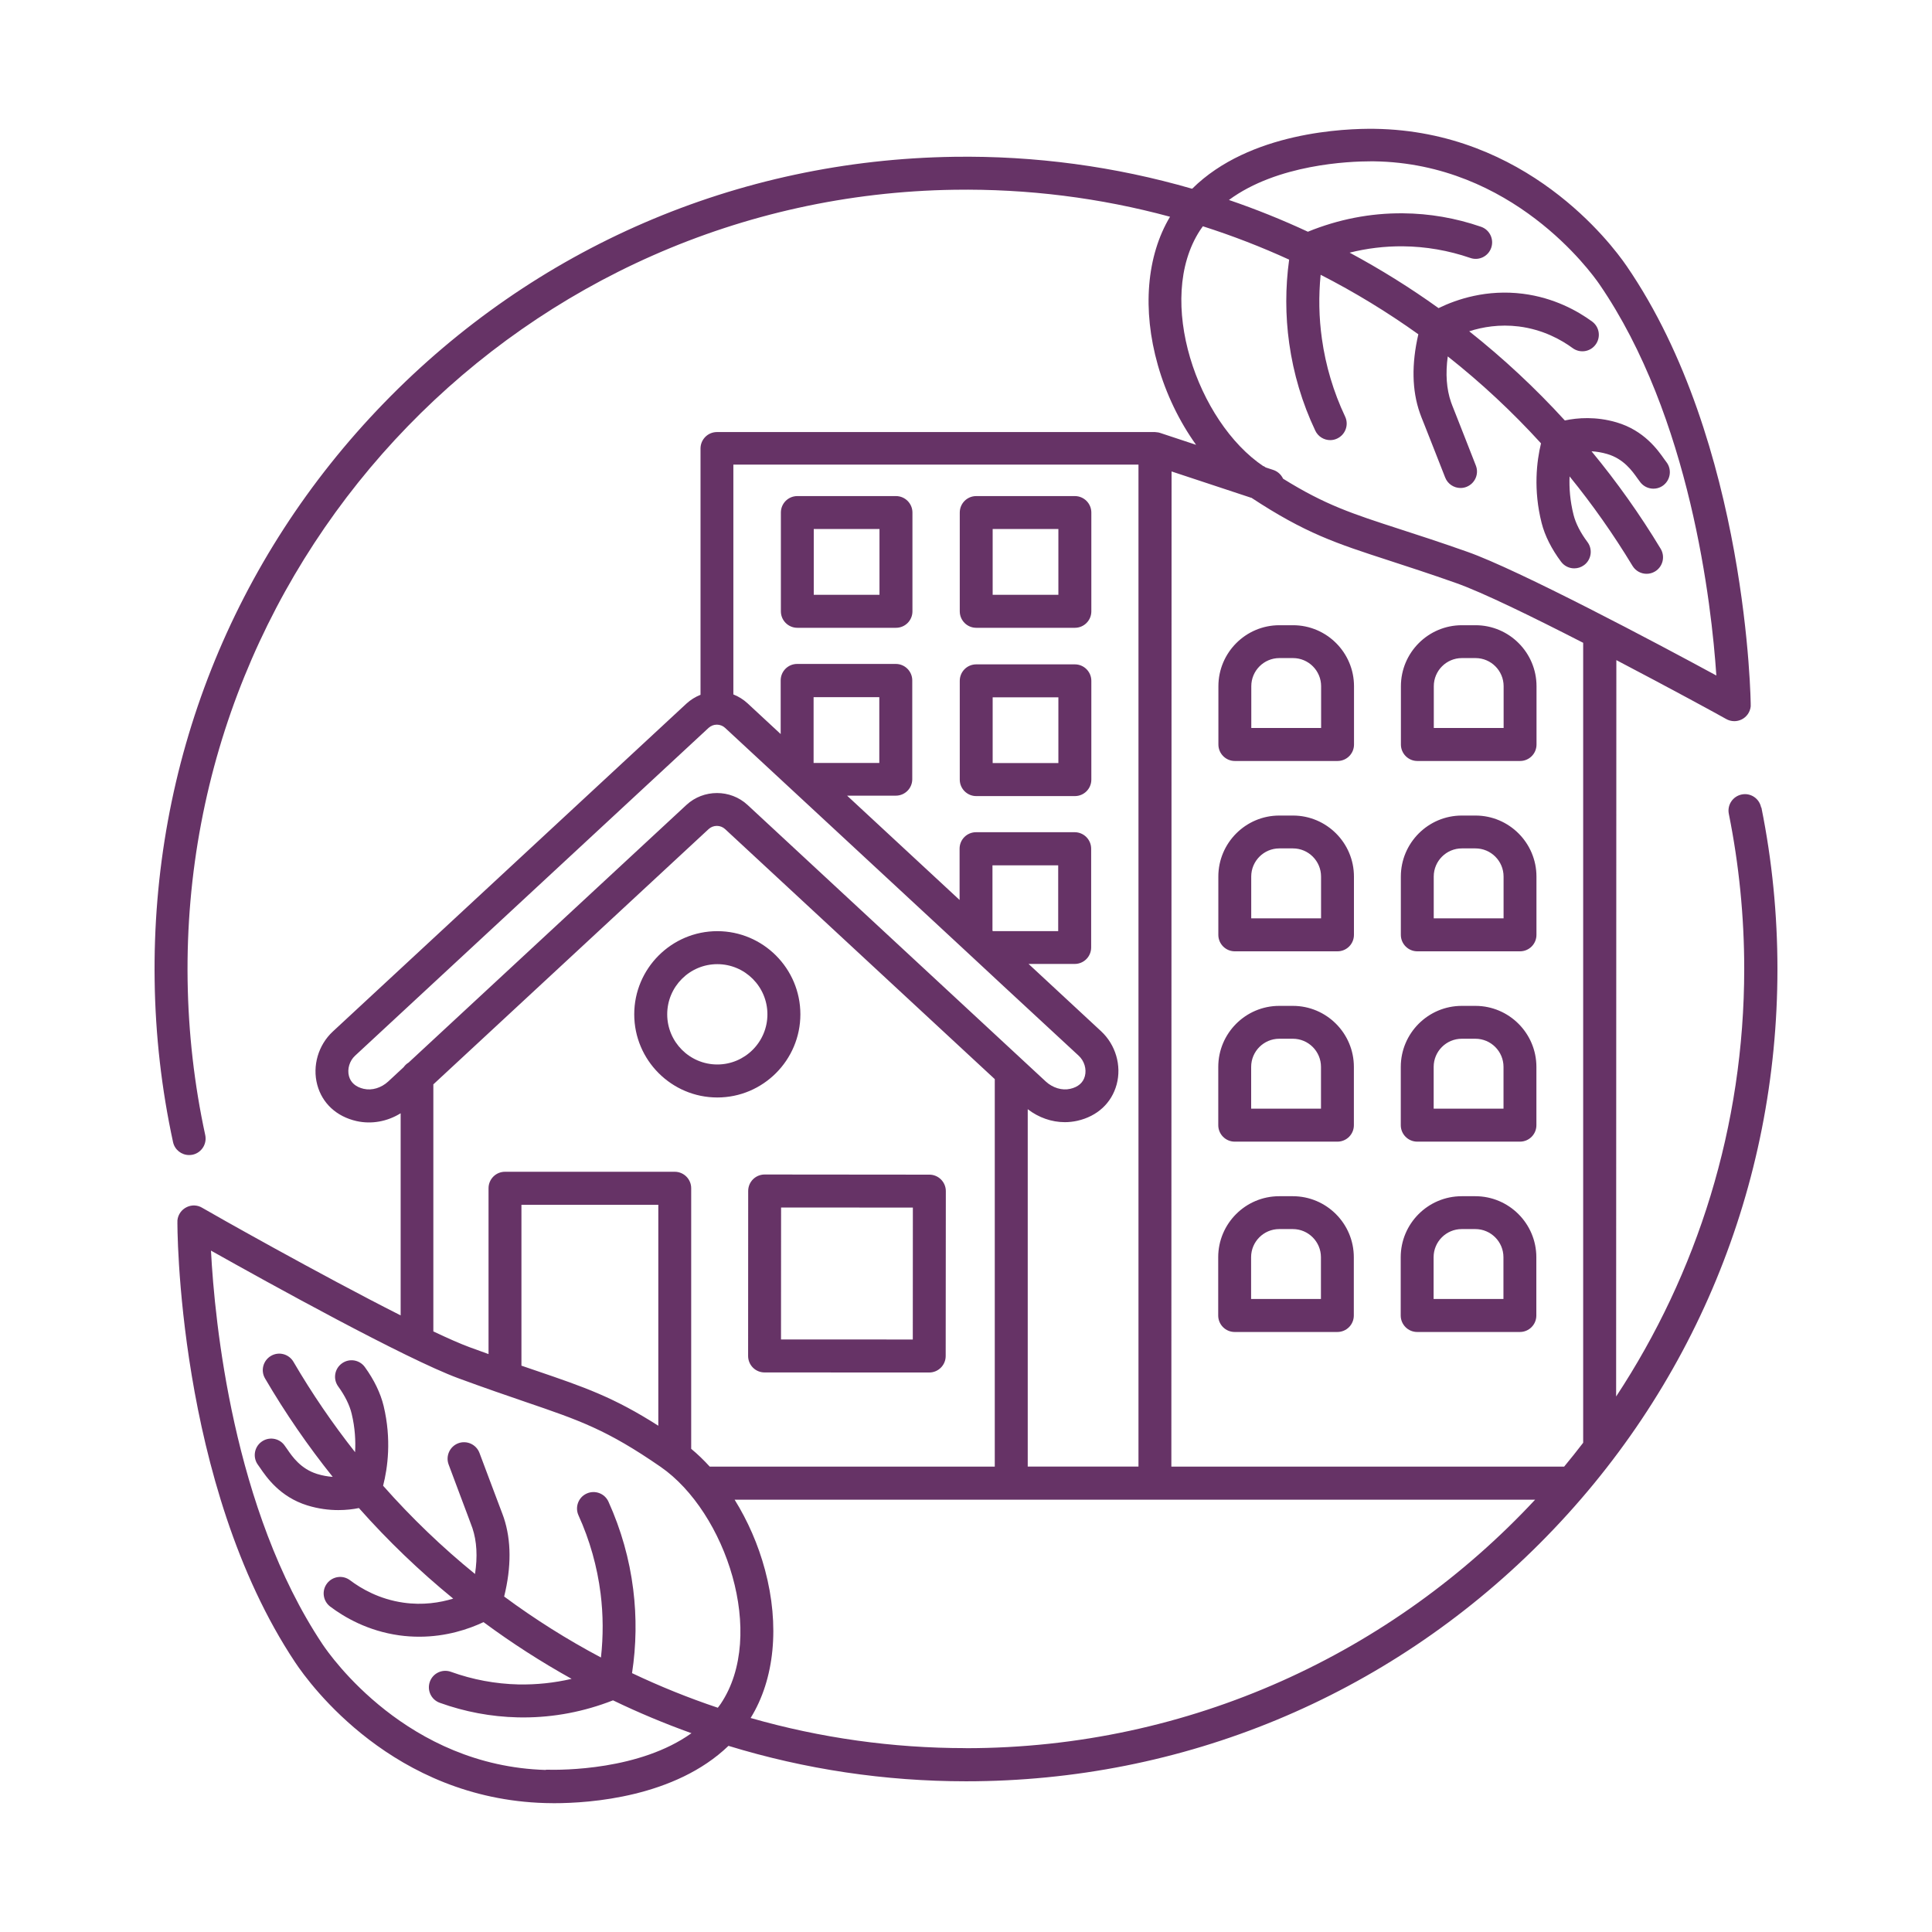 <svg width="150" height="150" viewBox="0 0 150 150" fill="none" xmlns="http://www.w3.org/2000/svg">
<path d="M59.366 91.188C59.025 91.188 58.7 91.324 58.462 91.562C58.224 91.8 58.089 92.125 58.089 92.467L58.083 105.277C58.083 105.619 58.219 105.944 58.457 106.182C58.695 106.42 59.019 106.556 59.36 106.556L72.146 106.561C72.849 106.561 73.423 105.987 73.423 105.283L73.434 92.477C73.434 91.773 72.86 91.199 72.157 91.199H71.491L59.366 91.188ZM60.643 93.751L70.874 93.756L70.869 103.999L60.637 103.994L60.643 93.745V93.751ZM55.692 85.208C59.247 85.208 62.141 82.31 62.141 78.751C62.141 75.193 59.247 72.295 55.692 72.295C52.137 72.295 49.242 75.193 49.242 78.751C49.242 82.31 52.137 85.208 55.692 85.208ZM55.692 74.857C57.84 74.857 59.582 76.606 59.582 78.751C59.582 80.902 57.834 82.646 55.692 82.646C53.544 82.646 51.802 80.897 51.802 78.751C51.802 76.601 53.549 74.857 55.692 74.857ZM61.903 48.742H69.565C70.274 48.742 70.842 48.168 70.842 47.464V39.794C70.842 39.09 70.268 38.516 69.565 38.516H61.903C61.195 38.516 60.627 39.09 60.627 39.794V47.464C60.627 48.168 61.2 48.742 61.903 48.742ZM63.18 41.072H68.283V46.18H63.18V41.072ZM75.793 61.808H83.454C84.163 61.808 84.731 61.233 84.731 60.529V52.859C84.731 52.155 84.158 51.581 83.454 51.581H75.793C75.084 51.581 74.516 52.155 74.516 52.859V60.529C74.516 61.233 75.089 61.808 75.793 61.808ZM77.07 54.138H82.172V59.245H77.07V54.138ZM75.793 48.742H83.454C84.163 48.742 84.731 48.168 84.731 47.464V39.794C84.731 39.09 84.158 38.516 83.454 38.516H75.793C75.084 38.516 74.516 39.09 74.516 39.794V47.464C74.516 48.168 75.089 48.742 75.793 48.742ZM77.07 41.072H82.172V46.18H77.07V41.072ZM110.043 59.083H118.018C118.727 59.083 119.295 58.509 119.295 57.804V53.281C119.295 50.665 117.169 48.542 114.561 48.542H113.5C110.887 48.542 108.766 50.67 108.766 53.281V57.804C108.766 58.508 109.34 59.083 110.043 59.083ZM111.32 53.276C111.32 52.073 112.299 51.093 113.5 51.093H114.561C115.762 51.093 116.741 52.073 116.741 53.276V56.52H111.32L111.32 53.276ZM95.873 59.083H103.848C104.557 59.083 105.125 58.509 105.125 57.804V53.281C105.125 50.665 102.999 48.542 100.391 48.542H99.33C96.717 48.542 94.596 50.67 94.596 53.281V57.804C94.596 58.508 95.169 59.083 95.873 59.083ZM97.15 53.276C97.15 52.073 98.129 51.093 99.33 51.093H100.391C101.592 51.093 102.571 52.073 102.571 53.276V56.52H97.15L97.15 53.276ZM110.038 73.86H118.013C118.722 73.86 119.29 73.286 119.29 72.582V68.059C119.29 65.442 117.164 63.319 114.556 63.319H113.496C110.882 63.319 108.761 65.448 108.761 68.059V72.582C108.761 73.286 109.335 73.86 110.038 73.86ZM111.315 68.053C111.315 66.851 112.294 65.87 113.496 65.87H114.556C115.757 65.87 116.737 66.851 116.737 68.053V71.298H111.315L111.315 68.053ZM95.868 73.86H103.843C104.552 73.86 105.12 73.286 105.12 72.582V68.059C105.12 65.442 102.994 63.319 100.386 63.319H99.325C96.712 63.319 94.591 65.448 94.591 68.059V72.582C94.591 73.286 95.165 73.86 95.868 73.86ZM97.145 68.053C97.145 66.851 98.124 65.87 99.325 65.87H100.386C101.587 65.87 102.566 66.851 102.566 68.053V71.298H97.145L97.145 68.053ZM110.033 88.637H118.009C118.717 88.637 119.286 88.063 119.286 87.359V82.836C119.286 80.22 117.159 78.096 114.551 78.096H113.491C110.877 78.096 108.756 80.225 108.756 82.836V87.359C108.756 88.063 109.33 88.637 110.033 88.637ZM111.31 82.831C111.31 81.628 112.289 80.648 113.491 80.648H114.551C115.752 80.648 116.732 81.628 116.732 82.831V86.075H111.31L111.31 82.831ZM95.863 88.637H103.838C104.547 88.637 105.115 88.063 105.115 87.359V82.836C105.115 80.22 102.989 78.096 100.381 78.096H99.32C96.707 78.096 94.586 80.225 94.586 82.836V87.359C94.586 88.063 95.16 88.637 95.863 88.637ZM97.14 82.831C97.14 81.628 98.119 80.648 99.32 80.648H100.381C101.582 80.648 102.561 81.628 102.561 82.831V86.075H97.14L97.14 82.831ZM110.028 103.415H118.004C118.712 103.415 119.281 102.841 119.281 102.136V97.613C119.281 94.997 117.154 92.874 114.546 92.874H113.486C110.872 92.874 108.751 95.002 108.751 97.613V102.136C108.751 102.841 109.325 103.415 110.028 103.415ZM111.305 97.608C111.305 96.405 112.285 95.425 113.486 95.425H114.546C115.747 95.425 116.727 96.406 116.727 97.608V100.853H111.305L111.305 97.608ZM95.858 103.415H103.833C104.542 103.415 105.11 102.841 105.11 102.136V97.613C105.11 94.997 102.984 92.874 100.376 92.874H99.316C96.702 92.874 94.581 95.002 94.581 97.613V102.136C94.581 102.841 95.155 103.415 95.858 103.415ZM97.135 97.608C97.135 96.405 98.114 95.425 99.316 95.425H100.376C101.577 95.425 102.557 96.406 102.557 97.608V100.853H97.135L97.135 97.608ZM136.731 62.685C136.59 61.992 135.919 61.542 135.227 61.683C134.534 61.824 134.085 62.496 134.226 63.189C135.016 67.116 135.421 71.163 135.421 75.214C135.421 87.472 131.758 98.885 125.476 108.424L125.493 51.251C129.789 53.499 133.538 55.546 133.998 55.812C134.199 55.931 134.426 55.991 134.653 55.991C134.842 55.991 135.032 55.947 135.205 55.866C135.611 55.671 135.881 55.281 135.925 54.837C135.941 54.658 135.697 34.346 126.283 20.641C125.082 18.891 118.491 10.17 106.718 10.002C104.472 9.97 97.022 10.23 92.557 14.655C86.573 12.922 80.362 12.082 74.074 12.174C57.247 12.418 41.523 19.211 29.803 31.296C18.078 43.38 11.759 59.311 12.007 76.158C12.066 80.378 12.548 84.587 13.435 88.671C13.565 89.272 14.095 89.678 14.685 89.678C14.777 89.678 14.864 89.667 14.956 89.651C15.648 89.499 16.081 88.817 15.935 88.129C15.086 84.213 14.626 80.177 14.566 76.126C14.074 42.753 40.787 15.219 74.111 14.732C79.792 14.651 85.408 15.355 90.841 16.828C89.022 19.867 88.671 24.038 89.894 28.345C90.537 30.609 91.571 32.732 92.864 34.536L90.083 33.615C90.045 33.604 90.007 33.593 89.969 33.583C89.953 33.577 89.937 33.572 89.915 33.572C89.85 33.561 89.78 33.556 89.715 33.55C89.704 33.55 89.693 33.545 89.677 33.545H55.665C54.956 33.545 54.388 34.119 54.388 34.823V53.944C53.993 54.101 53.62 54.329 53.29 54.632L25.836 80.091C24.711 81.136 24.24 82.756 24.63 84.218C25.014 85.659 26.128 86.688 27.681 87.04C28.845 87.3 30.067 87.078 31.106 86.434V102.126C24.852 98.968 16.411 94.195 15.719 93.784C15.356 93.556 14.902 93.529 14.512 93.713C14.106 93.903 13.825 94.287 13.776 94.737C13.755 94.916 13.706 115.234 22.92 129.069C24.095 130.835 30.56 139.653 42.329 139.989C42.518 139.995 42.751 140 43.011 140C45.824 140 52.415 139.534 56.559 135.547C62.516 137.373 68.717 138.299 75.004 138.299C91.83 138.299 107.652 131.739 119.55 119.828C131.448 107.917 138 92.078 138 75.232C138 71.013 137.583 66.793 136.756 62.703L136.731 62.685ZM98.098 36.202C92.974 32.768 89.668 23.267 93.169 17.883C93.239 17.774 93.315 17.671 93.39 17.568C95.684 18.3 97.919 19.166 100.089 20.158C99.791 22.319 99.791 24.497 100.094 26.658C100.424 29.009 101.101 31.289 102.118 33.434C102.334 33.895 102.794 34.171 103.276 34.171C103.46 34.171 103.644 34.133 103.822 34.046C104.461 33.743 104.737 32.979 104.434 32.34C103.53 30.428 102.924 28.391 102.632 26.3C102.399 24.648 102.372 22.985 102.534 21.333C105.18 22.687 107.712 24.231 110.12 25.953C109.585 28.261 109.622 30.314 110.239 32.069C110.299 32.248 110.353 32.383 110.618 33.044C110.775 33.44 111.002 34.025 111.359 34.924C111.825 36.105 111.949 36.419 112.203 37.074C112.398 37.578 112.885 37.887 113.394 37.887C113.551 37.887 113.708 37.86 113.859 37.8C114.519 37.54 114.844 36.798 114.584 36.143C114.33 35.487 114.205 35.168 113.74 33.987C113.383 33.082 113.156 32.497 112.999 32.102C112.755 31.484 112.701 31.354 112.658 31.224C112.306 30.206 112.22 29.02 112.404 27.671C114.99 29.713 117.414 31.972 119.643 34.42C119.308 35.812 119.037 38.028 119.692 40.606C119.941 41.592 120.466 42.632 121.201 43.612C121.45 43.948 121.834 44.127 122.224 44.127C122.489 44.127 122.76 44.046 122.992 43.872C123.555 43.45 123.674 42.648 123.247 42.079C122.711 41.364 122.338 40.638 122.17 39.972C121.894 38.878 121.824 37.86 121.862 36.988C123.636 39.171 125.27 41.489 126.747 43.932C126.985 44.327 127.407 44.55 127.84 44.55C128.068 44.55 128.295 44.49 128.5 44.365C129.106 43.997 129.296 43.212 128.933 42.605C127.321 39.934 125.525 37.41 123.566 35.038C123.945 35.059 124.356 35.124 124.783 35.249C126.066 35.623 126.731 36.576 127.131 37.139C127.223 37.264 127.299 37.372 127.364 37.454C127.802 38.006 128.609 38.104 129.161 37.665C129.712 37.226 129.81 36.419 129.372 35.866C129.334 35.818 129.285 35.747 129.225 35.666C128.711 34.935 127.646 33.418 125.503 32.79C123.912 32.324 122.484 32.432 121.494 32.644C119.205 30.136 116.721 27.823 114.07 25.721C115.109 25.385 116.424 25.163 117.917 25.347C119.811 25.585 121.234 26.392 122.099 27.026C122.668 27.443 123.468 27.324 123.885 26.75C124.302 26.181 124.183 25.38 123.609 24.962C122.5 24.15 120.666 23.115 118.231 22.806C115.428 22.454 113.123 23.224 111.689 23.922C109.487 22.341 107.182 20.905 104.785 19.616C106.132 19.28 107.512 19.112 108.908 19.123C110.694 19.139 112.458 19.443 114.157 20.028C114.822 20.261 115.553 19.903 115.78 19.231C116.007 18.565 115.655 17.834 114.984 17.606C113.02 16.929 110.986 16.577 108.924 16.561C106.392 16.539 103.909 17.027 101.544 17.991C99.553 17.064 97.508 16.241 95.414 15.526C99.18 12.747 104.753 12.525 106.43 12.525H106.674C117.408 12.677 123.506 21.095 124.167 22.053C131.249 32.361 132.889 46.949 133.257 52.447C128.674 49.955 117.875 44.23 113.913 42.838C111.814 42.096 110.142 41.554 108.665 41.077C104.974 39.88 102.891 39.203 99.618 37.166C99.472 36.858 99.212 36.608 98.866 36.489L98.271 36.294C98.217 36.256 98.162 36.224 98.108 36.186L98.098 36.202ZM97.14 38.634C101.355 41.408 103.714 42.177 107.869 43.526C109.33 44.002 110.986 44.539 113.058 45.27C115.071 45.979 118.999 47.897 122.917 49.907V112.015C122.435 112.644 121.943 113.261 121.44 113.868H90.944L90.96 36.603L97.15 38.65L97.14 38.634ZM88.391 36.094V113.863H79.793V86.118C80.643 86.773 81.655 87.125 82.677 87.125C83.002 87.125 83.326 87.087 83.646 87.017C85.199 86.665 86.308 85.636 86.697 84.195C87.092 82.732 86.616 81.112 85.491 80.067L79.858 74.84H83.44C84.149 74.84 84.717 74.266 84.717 73.561V65.891C84.717 65.187 84.143 64.613 83.44 64.613H75.778C75.07 64.613 74.502 65.187 74.502 65.891V69.873L65.769 61.775H69.551C70.26 61.775 70.828 61.2 70.828 60.496V52.826C70.828 52.122 70.254 51.548 69.551 51.548H61.889C61.181 51.548 60.612 52.122 60.612 52.826V56.992L58.037 54.603C57.707 54.3 57.334 54.072 56.938 53.915V36.072H88.391L88.391 36.094ZM77.055 72.262V67.186H82.158V72.294H77.093L77.055 72.262ZM63.167 59.234V54.126H68.269V59.234H63.167ZM28.235 84.536C27.623 84.395 27.228 84.054 27.093 83.55C26.947 83.003 27.136 82.364 27.564 81.969L55.017 56.51C55.374 56.18 55.937 56.18 56.294 56.51L74.079 72.999L75.713 74.516L77.927 76.575L83.754 81.97C84.187 82.371 84.376 83.004 84.23 83.551C84.095 84.061 83.7 84.402 83.088 84.537C82.455 84.683 81.73 84.461 81.195 83.969L58.042 62.497C57.376 61.879 56.521 61.571 55.667 61.571C54.812 61.571 53.957 61.879 53.291 62.497L31.725 82.496C31.573 82.588 31.443 82.707 31.341 82.853L30.139 83.969C29.604 84.462 28.884 84.684 28.246 84.538L28.235 84.536ZM33.651 84.184L55.018 64.37C55.375 64.039 55.938 64.039 56.295 64.37L77.234 83.783V113.868H55.104C54.644 113.364 54.168 112.903 53.664 112.486V92.254C53.664 91.55 53.091 90.976 52.388 90.976H39.207C38.498 90.976 37.93 91.55 37.93 92.254V105.13C37.465 104.962 36.978 104.789 36.464 104.599C35.744 104.334 34.776 103.906 33.645 103.37V84.178L33.651 84.184ZM51.111 110.694C47.637 108.473 45.359 107.693 41.626 106.42C41.258 106.295 40.879 106.165 40.484 106.03V93.539H51.111L51.111 110.694ZM42.378 137.419C31.643 137.111 25.67 128.606 25.026 127.637C18.09 117.22 16.666 102.59 16.38 97.097C20.887 99.632 31.525 105.51 35.582 107.005C37.67 107.774 39.337 108.343 40.803 108.846C45.007 110.282 47.117 111.002 51.295 113.889C56.364 117.399 59.535 126.944 55.959 132.28C55.888 132.388 55.807 132.486 55.731 132.588C53.448 131.825 51.23 130.926 49.071 129.902C49.401 127.746 49.433 125.563 49.163 123.402C48.871 121.045 48.221 118.759 47.242 116.593C46.95 115.948 46.192 115.666 45.548 115.959C44.904 116.251 44.623 117.01 44.915 117.654C45.792 119.583 46.365 121.625 46.63 123.721C46.836 125.373 46.842 127.036 46.658 128.688C44.033 127.296 41.523 125.715 39.142 123.954C39.71 121.657 39.699 119.604 39.115 117.838C39.056 117.66 39.001 117.524 38.752 116.863C38.601 116.468 38.379 115.878 38.038 114.967C37.595 113.781 37.47 113.462 37.227 112.806C36.978 112.145 36.242 111.809 35.582 112.053C34.922 112.302 34.586 113.039 34.83 113.7C35.073 114.361 35.198 114.68 35.641 115.867C35.982 116.777 36.209 117.372 36.355 117.768C36.588 118.385 36.637 118.515 36.68 118.645C37.021 119.664 37.086 120.861 36.88 122.204C34.321 120.124 31.935 117.833 29.744 115.352C30.101 113.965 30.404 111.755 29.787 109.166C29.549 108.175 29.046 107.129 28.326 106.138C27.91 105.564 27.114 105.439 26.541 105.857C25.967 106.274 25.843 107.075 26.259 107.644C26.784 108.365 27.146 109.101 27.303 109.762C27.569 110.862 27.617 111.88 27.569 112.747C25.826 110.536 24.225 108.197 22.785 105.732C22.428 105.12 21.644 104.914 21.038 105.271C20.427 105.629 20.221 106.414 20.578 107.021C22.152 109.713 23.911 112.264 25.832 114.664C25.453 114.637 25.042 114.567 24.62 114.437C23.343 114.041 22.688 113.082 22.299 112.514C22.212 112.384 22.136 112.275 22.071 112.194C21.644 111.631 20.838 111.528 20.28 111.956C19.718 112.384 19.615 113.191 20.042 113.749C20.08 113.803 20.129 113.868 20.183 113.949C20.686 114.686 21.73 116.219 23.862 116.88C24.723 117.145 25.539 117.243 26.265 117.243C26.871 117.243 27.412 117.178 27.866 117.085C30.117 119.626 32.568 121.977 35.187 124.116C34.143 124.436 32.822 124.642 31.334 124.431C29.446 124.165 28.034 123.336 27.179 122.692C26.616 122.264 25.816 122.378 25.388 122.941C24.961 123.504 25.074 124.306 25.637 124.734C26.735 125.563 28.553 126.624 30.983 126.966C31.524 127.042 32.049 127.074 32.552 127.074C34.646 127.074 36.377 126.489 37.541 125.942C39.721 127.556 42.005 129.024 44.38 130.346C43.027 130.66 41.647 130.806 40.246 130.779C38.466 130.736 36.702 130.411 35.008 129.799C34.343 129.56 33.612 129.902 33.374 130.568C33.136 131.234 33.477 131.965 34.143 132.204C36.096 132.908 38.13 133.287 40.187 133.336C40.333 133.341 40.479 133.341 40.63 133.341C43.016 133.341 45.354 132.892 47.594 132.014C49.569 132.968 51.603 133.818 53.686 134.565C49.671 137.436 43.682 137.436 42.383 137.399L42.378 137.419ZM74.977 135.724C69.296 135.724 63.685 134.933 58.279 133.384C60.141 130.372 60.552 126.207 59.394 121.884C58.869 119.928 58.057 118.076 57.035 116.435H78.504H78.515H78.526H119.187C108.144 128.297 92.415 135.729 74.981 135.729L74.977 135.724Z" fill="#663366"/>
</svg>
